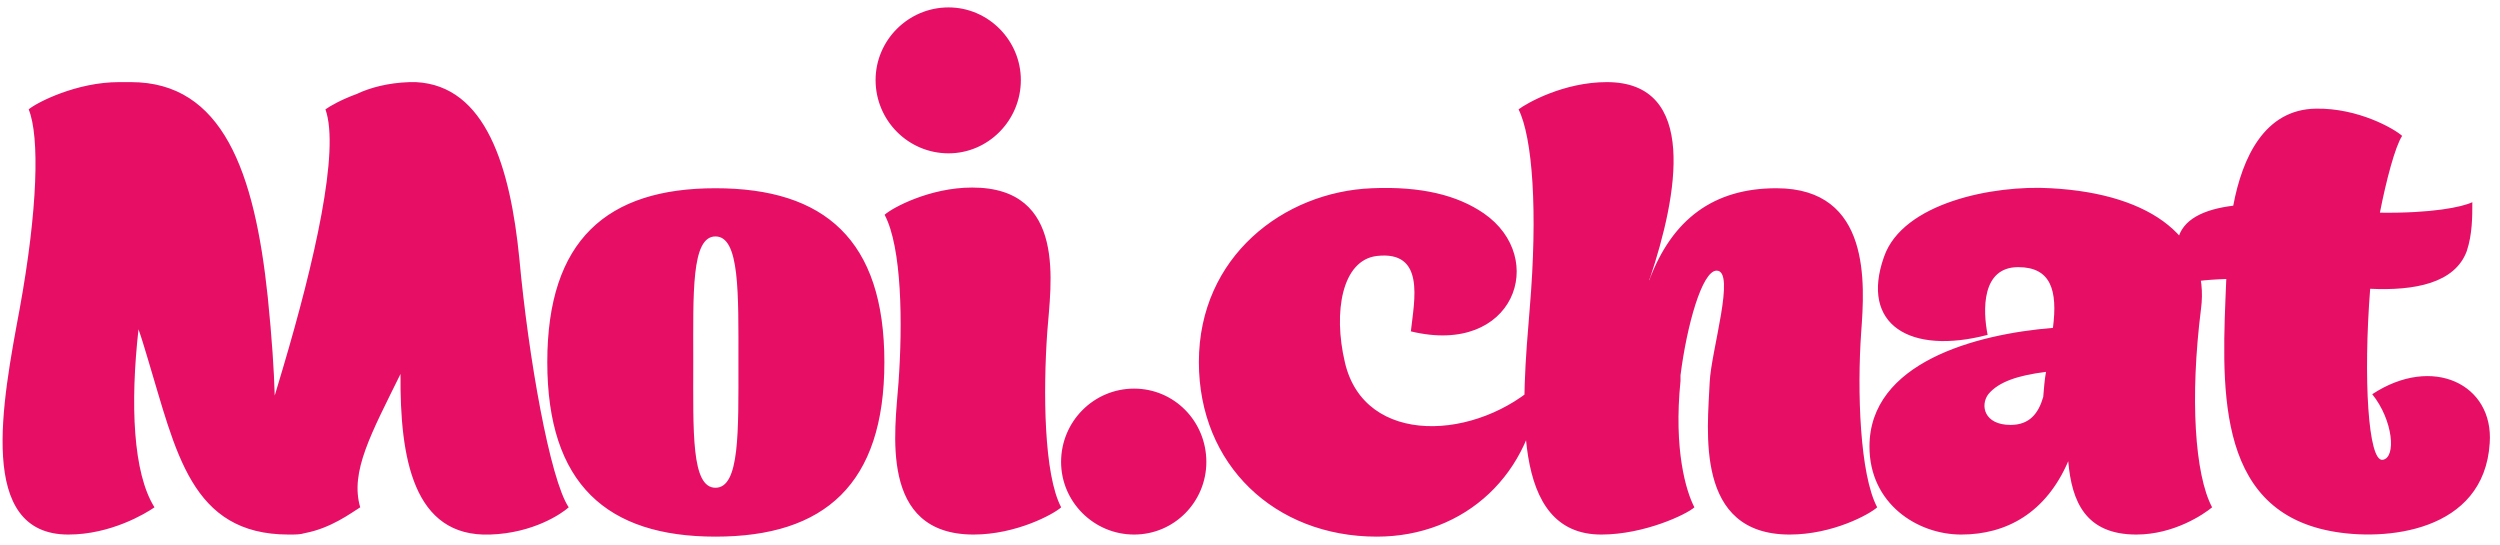 <svg width="165" height="36" viewBox="0 0 165 36" fill="none" xmlns="http://www.w3.org/2000/svg">
<path d="M23.774 33.483C23.086 31.133 24.508 28.598 26.434 24.681C26.389 30.211 27.26 35.464 32.352 35.28C35.196 35.188 37.077 33.897 37.535 33.483C36.297 31.639 34.875 23.575 34.278 17.078C33.682 11.042 32.077 5.65 27.444 5.42H27.031C25.609 5.466 24.416 5.788 23.544 6.203C22.535 6.572 21.801 6.987 21.48 7.217C22.444 9.936 20.746 17.308 18.682 24.267L18.132 26.11C18.086 24.451 17.948 22.331 17.673 19.613C16.802 11.318 14.691 5.42 8.636 5.42H7.857C5.058 5.42 2.444 6.756 1.893 7.217C2.627 9.014 2.49 13.852 1.297 20.396C0.15 26.57 -1.547 35.28 4.508 35.28C7.306 35.28 9.6 33.897 10.196 33.483C8.774 31.225 8.591 26.663 9.141 21.732C9.37 22.377 9.554 23.022 9.737 23.621C11.618 29.796 12.581 35.28 19.049 35.28C19.508 35.28 19.829 35.28 20.104 35.188C21.847 34.865 23.178 33.851 23.774 33.483ZM47.222 12.424C40.066 12.424 36.121 15.834 36.121 23.898C36.121 31.962 40.066 35.418 47.222 35.418C54.424 35.418 58.369 31.962 58.369 23.898C58.369 15.834 54.424 12.424 47.222 12.424ZM47.222 32.192C45.617 32.192 45.755 28.506 45.755 23.898C45.755 19.336 45.617 15.604 47.222 15.604C48.828 15.604 48.736 19.336 48.736 23.898C48.736 28.506 48.828 32.192 47.222 32.192ZM57.789 5.282C57.789 7.954 59.945 10.12 62.605 10.12C65.22 10.12 67.376 7.954 67.376 5.282C67.376 2.655 65.22 0.489 62.605 0.489C59.945 0.489 57.789 2.655 57.789 5.282ZM58.385 14.175C59.532 16.341 59.578 21.363 59.303 25.234C59.073 28.414 57.972 35.28 64.257 35.28C67.055 35.28 69.532 33.943 70.037 33.483C68.89 31.317 68.844 25.833 69.119 21.916C69.348 18.783 70.449 12.378 64.165 12.378C61.367 12.378 58.89 13.714 58.385 14.175ZM70.032 30.487C70.032 33.114 72.188 35.28 74.849 35.28C77.509 35.28 79.619 33.114 79.619 30.487C79.619 27.815 77.509 25.649 74.849 25.649C72.188 25.649 70.032 27.815 70.032 30.487ZM90.869 16.894C94.08 16.525 93.346 19.797 93.117 21.87C99.952 23.529 102.199 17.032 97.933 14.083C96.19 12.885 93.805 12.286 90.548 12.424C84.722 12.654 79.126 16.94 79.126 23.898C79.126 30.672 84.126 35.418 90.869 35.418C96.695 35.418 101.19 31.271 101.649 25.188C97.52 29.105 90.043 29.52 88.759 23.898C87.979 20.58 88.576 17.17 90.869 16.894ZM112.839 25.234C112.702 28.414 111.83 35.28 118.115 35.28C120.959 35.28 123.39 33.943 123.894 33.483C122.748 31.317 122.564 25.833 122.839 21.916C123.069 18.783 123.527 12.424 117.243 12.424C113.115 12.424 110.362 14.451 108.849 18.506C108.849 18.46 108.849 18.414 108.894 18.368C110.729 12.885 112.105 5.42 106.05 5.42C103.206 5.42 100.775 6.802 100.225 7.217C101.142 9.06 101.509 13.899 100.959 20.396C100.454 26.57 99.628 35.28 105.683 35.28C108.527 35.28 111.326 33.943 111.83 33.483C111.28 32.423 110.454 29.704 110.913 25.142V24.773C111.326 21.502 112.335 17.861 113.298 17.861C114.582 17.861 112.931 23.161 112.839 25.234ZM140.999 35.28C143.476 35.28 145.449 33.943 145.999 33.483C144.852 31.317 144.531 26.248 145.265 20.396C145.862 15.88 142.192 12.793 135.357 12.424C131.55 12.194 125.587 13.392 124.348 16.94C122.742 21.456 126.091 23.437 131.183 22.101C130.862 20.488 130.77 17.631 133.201 17.631C135.357 17.631 135.816 19.152 135.494 21.64C130.357 22.055 123.385 23.944 123.385 29.474C123.385 33.252 126.55 35.28 129.439 35.28C132.421 35.28 135.036 33.851 136.504 30.441C136.733 33.114 137.651 35.28 140.999 35.28ZM134.853 26.202C134.531 27.308 133.935 28.045 132.697 28.045C130.953 28.045 130.678 26.755 131.229 26.018C131.917 25.188 133.201 24.773 135.036 24.543C134.944 25.05 134.898 25.649 134.853 26.202ZM144.045 18.783C144.412 18.599 145.513 18.46 146.935 18.414C146.659 25.234 146.064 33.575 153.816 35.049C157.394 35.74 163.954 35.141 164.321 29.243C164.596 25.372 160.559 23.391 156.568 26.018C157.944 27.723 158.174 30.211 157.256 30.349C156.293 30.487 155.972 24.958 156.431 19.059C159.366 19.198 162.027 18.691 162.807 16.571C163.174 15.465 163.174 14.313 163.174 13.346C162.486 13.668 160.513 14.083 157.073 14.037C157.486 11.917 158.082 9.659 158.541 8.968C158.036 8.507 155.651 7.125 152.853 7.171C149.458 7.217 147.99 10.396 147.394 13.576C145.513 13.806 144 14.451 143.724 15.88C143.54 16.986 143.816 18.276 144.045 18.783Z" fill="#E70E66"/>
</svg>
